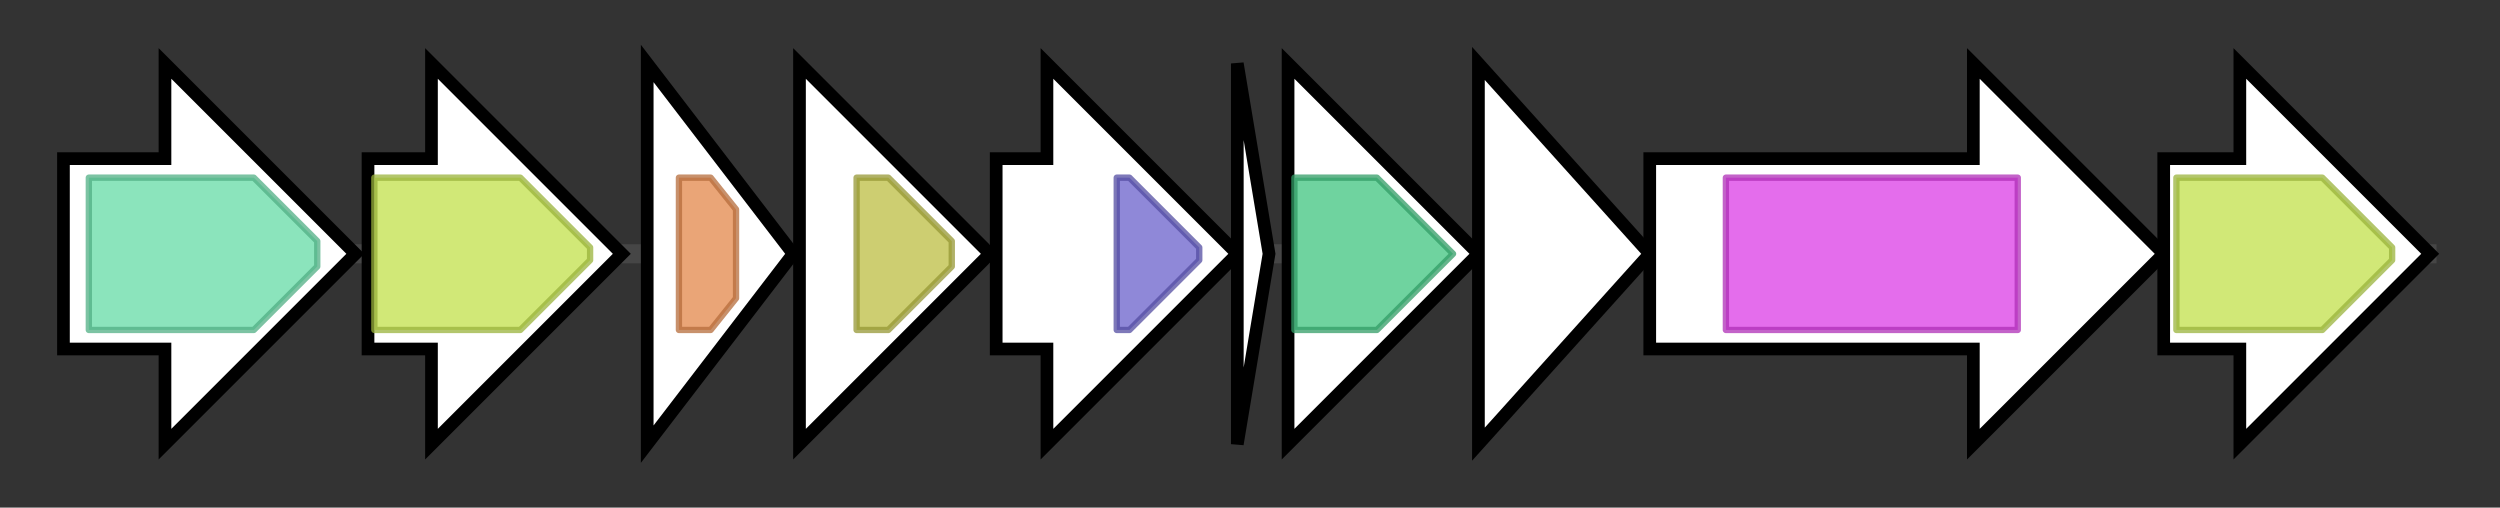 <svg version="1.1" baseProfile="full" xmlns="http://www.w3.org/2000/svg" width="394.0" height="80">
	<rect width="100%" height="100%" fill="#333333" stroke="none"/>
	<g>
		<line x1="10" y1="40.0" x2="384.0" y2="40.0" style="stroke:rgb(70,70,70); stroke-width:3 "/>
		<g>
			<title> (PMA4326_22624)
pyridoxal-dependent decarboxylase</title>
			<polygon class=" (PMA4326_22624)
pyridoxal-dependent decarboxylase" points="10,25 26,25 26,10 56,40 26,70 26,55 10,55" fill="rgb(255,255,255)" fill-opacity="1.0" stroke="rgb(0,0,0)" stroke-width="2"  />
			<g>
				<title>Pyridoxal_deC (PF00282)
"Pyridoxal-dependent decarboxylase conserved domain"</title>
				<polygon class="PF00282" points="14,28 40,28 50,38 50,42 40,52 14,52" stroke-linejoin="round" width="36" height="24" fill="rgb(100,218,166)" stroke="rgb(80,174,132)" stroke-width="1" opacity="0.75" />
			</g>
		</g>
		<g>
			<title> (PMA4326_22629)
major facilitator family transporter</title>
			<polygon class=" (PMA4326_22629)
major facilitator family transporter" points="58,25 68,25 68,10 98,40 68,70 68,55 58,55" fill="rgb(255,255,255)" fill-opacity="1.0" stroke="rgb(0,0,0)" stroke-width="2"  />
			<g>
				<title>MFS_1 (PF07690)
"Major Facilitator Superfamily"</title>
				<polygon class="PF07690" points="59,28 82,28 93,39 93,41 82,52 59,52" stroke-linejoin="round" width="34" height="24" fill="rgb(193,224,74)" stroke="rgb(154,179,59)" stroke-width="1" opacity="0.75" />
			</g>
		</g>
		<g>
			<title> (PMA4326_22634)
Methyltransferase type 12</title>
			<polygon class=" (PMA4326_22634)
Methyltransferase type 12" points="102,10 125,40 102,70" fill="rgb(255,255,255)" fill-opacity="1.0" stroke="rgb(0,0,0)" stroke-width="2"  />
			<g>
				<title>Methyltransf_25 (PF13649)
"Methyltransferase domain"</title>
				<polygon class="PF13649" points="107,28 112,28 116,33 116,47 112,52 107,52" stroke-linejoin="round" width="9" height="24" fill="rgb(227,135,74)" stroke="rgb(181,108,59)" stroke-width="1" opacity="0.75" />
			</g>
		</g>
		<g>
			<title> (PMA4326_22639)
hypothetical protein</title>
			<polygon class=" (PMA4326_22639)
hypothetical protein" points="126,25 126,25 126,10 156,40 126,70 126,55 126,55" fill="rgb(255,255,255)" fill-opacity="1.0" stroke="rgb(0,0,0)" stroke-width="2"  />
			<g>
				<title>Methyltransf_23 (PF13489)
"Methyltransferase domain"</title>
				<polygon class="PF13489" points="135,28 140,28 150,38 150,42 140,52 135,52" stroke-linejoin="round" width="15" height="24" fill="rgb(188,189,66)" stroke="rgb(150,151,52)" stroke-width="1" opacity="0.75" />
			</g>
		</g>
		<g>
			<title> (PMA4326_22644)
peptidase M50</title>
			<polygon class=" (PMA4326_22644)
peptidase M50" points="157,25 165,25 165,10 195,40 165,70 165,55 157,55" fill="rgb(255,255,255)" fill-opacity="1.0" stroke="rgb(0,0,0)" stroke-width="2"  />
			<g>
				<title>Peptidase_M50 (PF02163)
"Peptidase family M50"</title>
				<polygon class="PF02163" points="176,28 178,28 189,39 189,41 178,52 176,52" stroke-linejoin="round" width="13" height="24" fill="rgb(105,96,203)" stroke="rgb(83,76,162)" stroke-width="1" opacity="0.75" />
			</g>
		</g>
		<g>
			<title> (PMA4326_22649)
hypothetical protein</title>
			<polygon class=" (PMA4326_22649)
hypothetical protein" points="195,10 200,40 195,70" fill="rgb(255,255,255)" fill-opacity="1.0" stroke="rgb(0,0,0)" stroke-width="2"  />
		</g>
		<g>
			<title> (PMA4326_22654)
hypothetical protein</title>
			<polygon class=" (PMA4326_22654)
hypothetical protein" points="203,25 203,25 203,10 233,40 203,70 203,55 203,55" fill="rgb(255,255,255)" fill-opacity="1.0" stroke="rgb(0,0,0)" stroke-width="2"  />
			<g>
				<title>DUF692 (PF05114)
"Protein of unknown function (DUF692)"</title>
				<polygon class="PF05114" points="204,28 217,28 229,40 217,52 204,52" stroke-linejoin="round" width="27" height="24" fill="rgb(63,196,127)" stroke="rgb(50,156,101)" stroke-width="1" opacity="0.75" />
			</g>
		</g>
		<g>
			<title> (PMA4326_22659)
hypothetical protein</title>
			<polygon class=" (PMA4326_22659)
hypothetical protein" points="233,10 260,40 233,70" fill="rgb(255,255,255)" fill-opacity="1.0" stroke="rgb(0,0,0)" stroke-width="2"  />
		</g>
		<g>
			<title> (PMA4326_22664)
Lantibiotic dehydratase domain protein</title>
			<polygon class=" (PMA4326_22664)
Lantibiotic dehydratase domain protein" points="260,25 311,25 311,10 341,40 311,70 311,55 260,55" fill="rgb(255,255,255)" fill-opacity="1.0" stroke="rgb(0,0,0)" stroke-width="2"  />
			<g>
				<title>Lant_dehydr_N (PF04738)
"Lantibiotic dehydratase, N terminus"</title>
				<rect class="PF04738" x="272" y="28" stroke-linejoin="round" width="46" height="24" fill="rgb(219,60,229)" stroke="rgb(175,47,183)" stroke-width="1" opacity="0.75" />
			</g>
		</g>
		<g>
			<title> (PMA4326_22669)
hypothetical protein</title>
			<polygon class=" (PMA4326_22669)
hypothetical protein" points="341,25 353,25 353,10 383,40 353,70 353,55 341,55" fill="rgb(255,255,255)" fill-opacity="1.0" stroke="rgb(0,0,0)" stroke-width="2"  />
			<g>
				<title>MFS_1 (PF07690)
"Major Facilitator Superfamily"</title>
				<polygon class="PF07690" points="343,28 366,28 377,39 377,41 366,52 343,52" stroke-linejoin="round" width="34" height="24" fill="rgb(193,224,74)" stroke="rgb(154,179,59)" stroke-width="1" opacity="0.75" />
			</g>
		</g>
	</g>
</svg>
